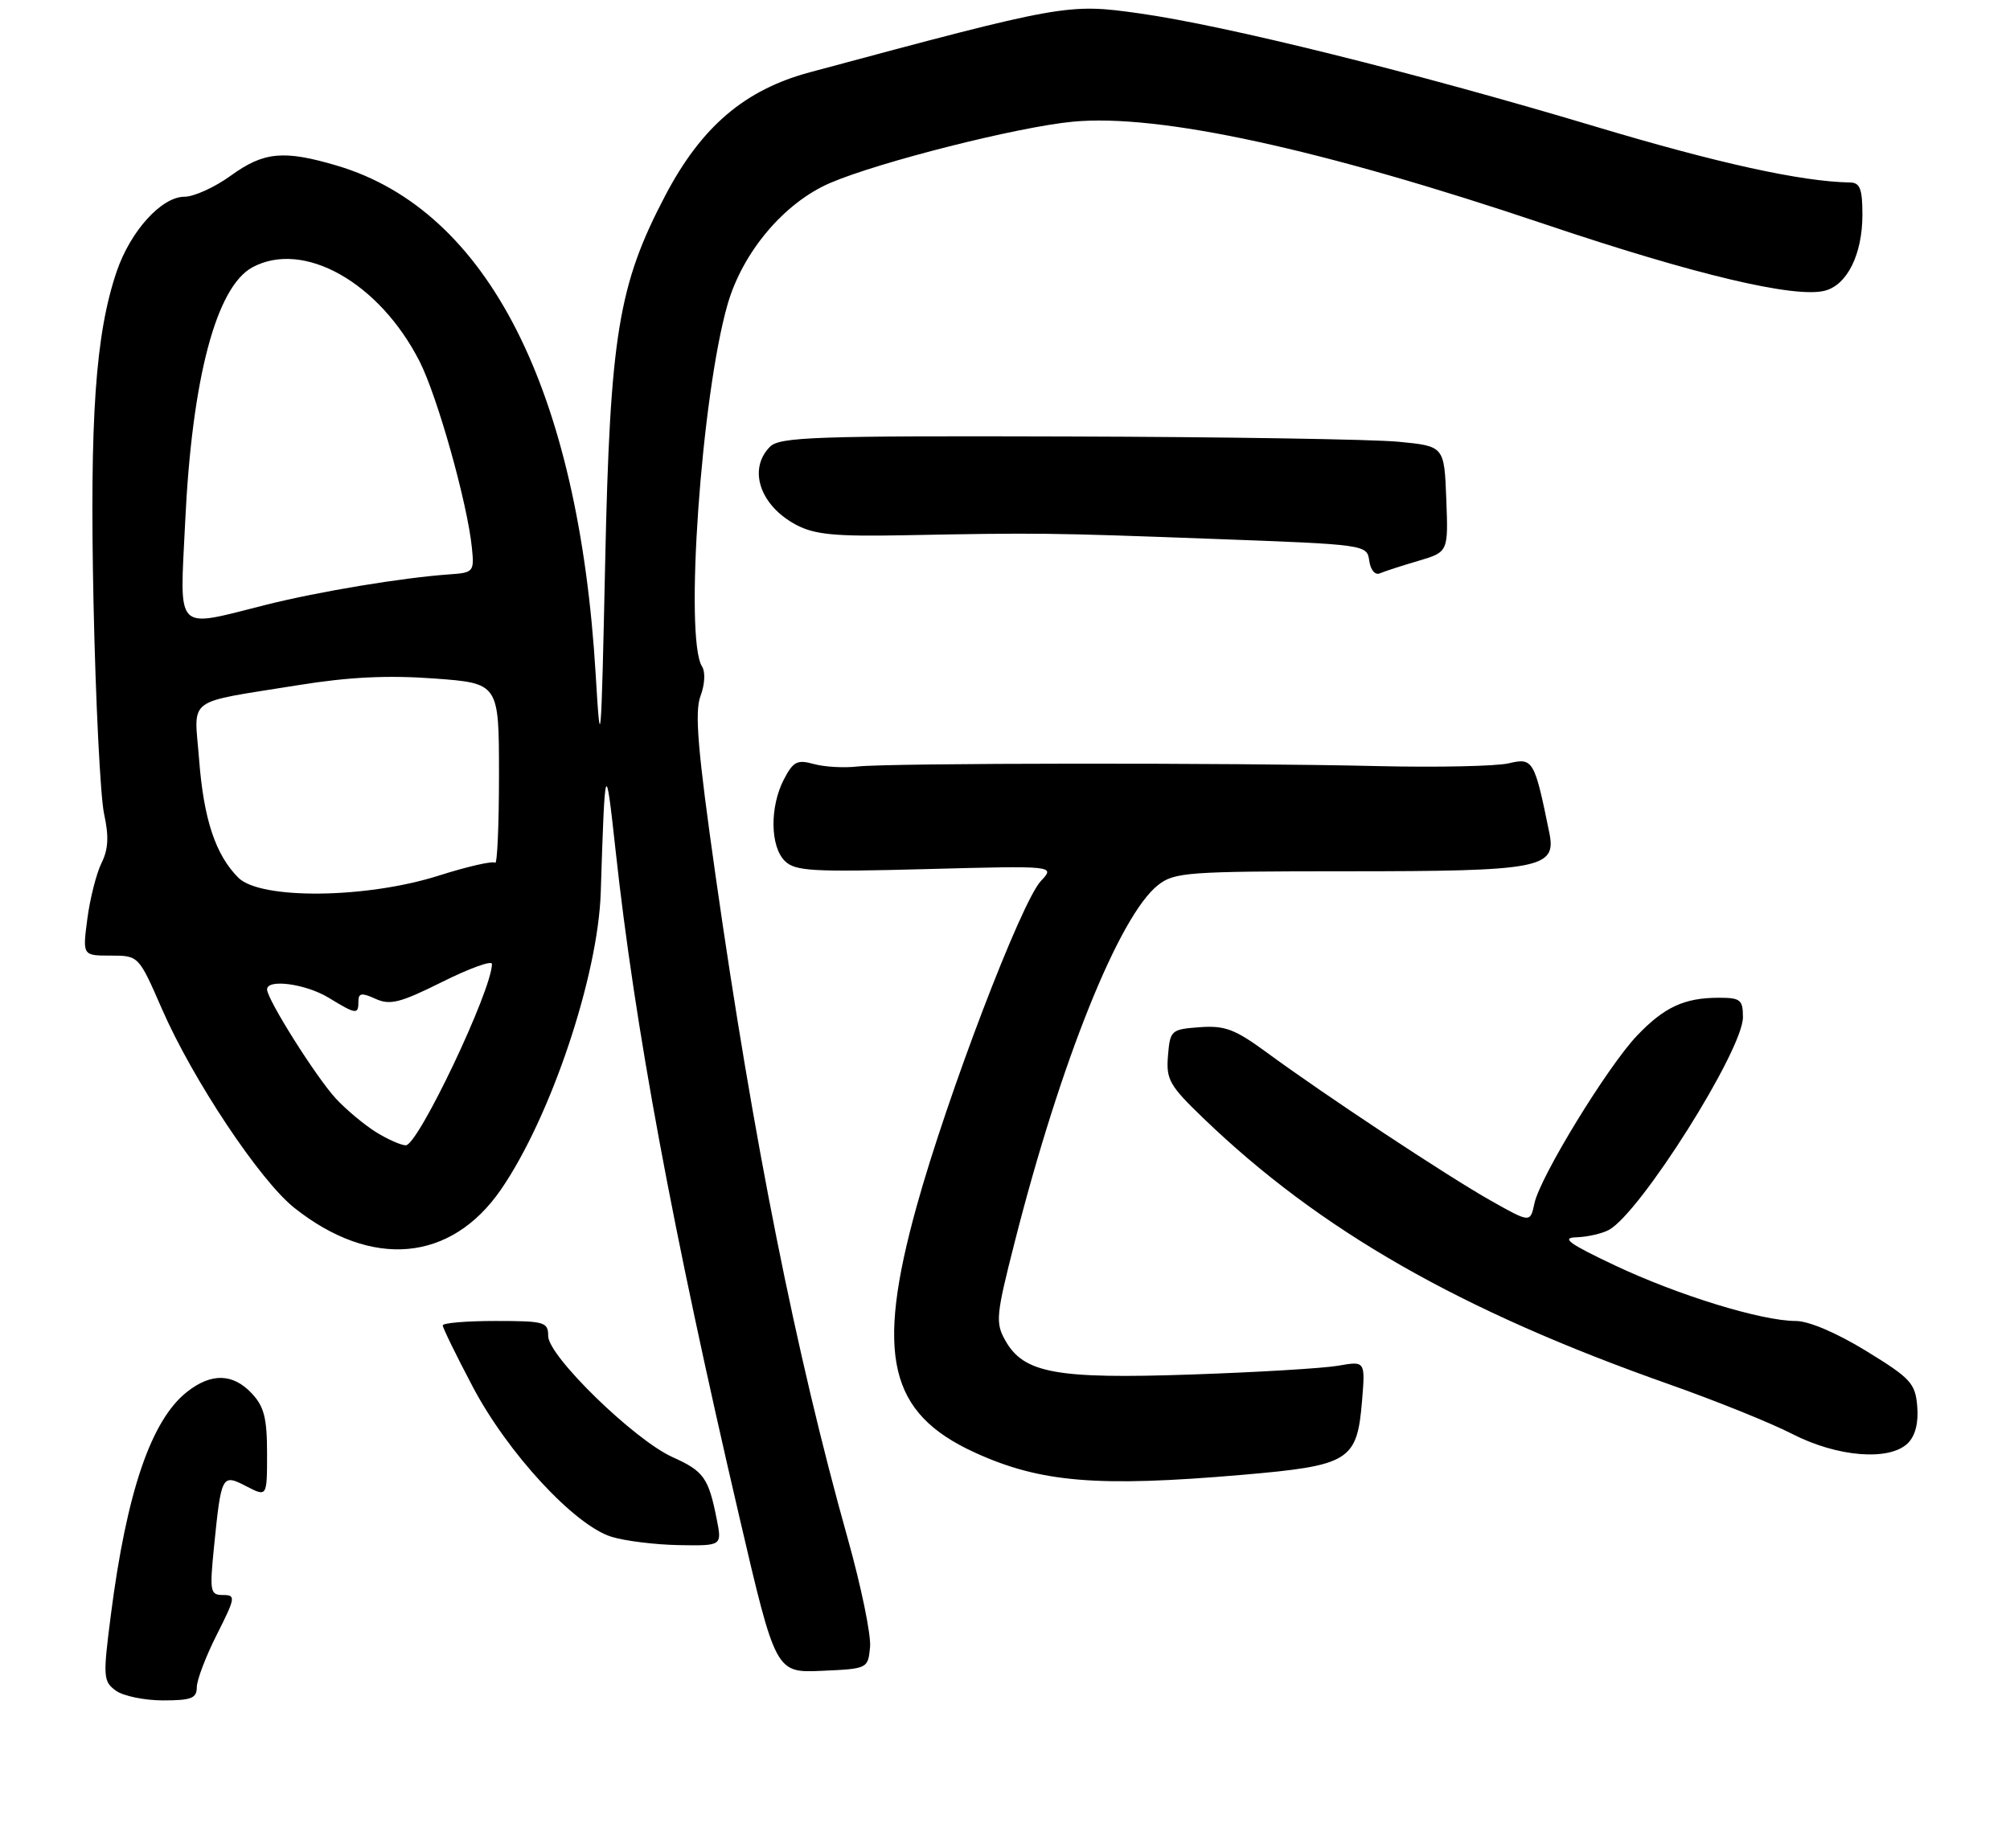 <?xml version="1.0" encoding="UTF-8" standalone="no"?>
<!DOCTYPE svg PUBLIC "-//W3C//DTD SVG 1.1//EN" "http://www.w3.org/Graphics/SVG/1.1/DTD/svg11.dtd" >
<svg xmlns="http://www.w3.org/2000/svg" xmlns:xlink="http://www.w3.org/1999/xlink" version="1.1" viewBox="0 0 286 263">
 <g >
 <path fill="currentColor"
d=" M 28.00 240.14 C 28.00 239.12 29.28 235.74 30.85 232.64 C 33.52 227.34 33.57 227.00 31.73 227.00 C 29.91 227.00 29.82 226.52 30.44 220.25 C 31.49 209.87 31.56 209.72 35.06 211.53 C 38.00 213.05 38.00 213.05 38.00 206.84 C 38.00 201.84 37.58 200.18 35.83 198.31 C 33.13 195.44 30.07 195.37 26.61 198.09 C 21.51 202.11 18.02 212.33 15.77 229.86 C 14.64 238.67 14.68 239.29 16.48 240.61 C 17.52 241.37 20.55 242.00 23.19 242.00 C 27.21 242.00 28.00 241.70 28.00 240.14 Z  M 123.80 234.42 C 123.97 232.73 122.53 225.76 120.61 218.92 C 113.26 192.73 107.16 162.14 101.83 124.72 C 99.28 106.79 98.82 101.33 99.67 99.07 C 100.29 97.42 100.39 95.64 99.89 94.85 C 97.36 90.86 99.79 56.34 103.52 43.34 C 105.67 35.86 111.58 28.86 118.12 26.04 C 125.06 23.06 144.81 18.06 152.63 17.32 C 164.88 16.15 187.96 21.17 220.00 31.97 C 241.08 39.07 255.33 42.46 259.63 41.38 C 262.83 40.57 265.00 36.21 265.00 30.55 C 265.00 26.90 264.66 25.99 263.25 25.97 C 256.32 25.85 244.44 23.24 226.90 17.98 C 201.26 10.30 174.31 3.61 162.09 1.90 C 151.94 0.47 151.36 0.57 115.22 10.29 C 105.96 12.78 99.81 18.02 94.66 27.83 C 87.99 40.53 86.80 47.76 86.11 80.00 C 85.54 106.56 85.45 107.65 84.76 96.00 C 82.34 55.44 69.40 29.95 47.97 23.58 C 40.38 21.33 37.54 21.59 32.84 25.00 C 30.56 26.65 27.60 28.00 26.25 28.00 C 22.99 28.00 18.58 32.86 16.61 38.62 C 13.58 47.52 12.75 59.44 13.31 85.92 C 13.61 99.99 14.29 113.45 14.81 115.83 C 15.51 119.04 15.42 120.87 14.44 122.83 C 13.72 124.30 12.81 127.86 12.43 130.75 C 11.74 136.00 11.74 136.00 15.74 136.00 C 19.73 136.00 19.73 136.00 23.04 143.59 C 27.43 153.66 37.00 168.04 41.89 171.91 C 52.88 180.62 64.16 179.62 71.27 169.31 C 78.35 159.03 85.10 138.93 85.48 127.00 C 86.08 108.15 86.16 107.93 87.58 120.93 C 90.32 146.15 95.67 174.95 105.18 215.79 C 110.37 238.08 110.37 238.08 116.93 237.79 C 123.46 237.50 123.50 237.48 123.80 234.42 Z  M 101.99 216.25 C 100.82 210.32 100.14 209.37 95.70 207.38 C 90.26 204.93 78.00 193.00 78.00 190.14 C 78.00 188.14 77.50 188.00 70.50 188.00 C 66.38 188.00 63.00 188.28 63.00 188.63 C 63.00 188.98 64.91 192.90 67.25 197.33 C 72.22 206.78 81.74 217.08 87.00 218.71 C 88.92 219.31 93.25 219.84 96.62 219.90 C 102.73 220.00 102.73 220.00 101.99 216.25 Z  M 176.73 209.90 C 192.03 208.58 193.09 207.93 193.80 199.41 C 194.27 193.69 194.27 193.69 190.39 194.37 C 188.25 194.74 178.85 195.30 169.50 195.62 C 150.27 196.28 145.66 195.44 143.04 190.77 C 141.62 188.24 141.72 187.20 144.38 176.77 C 150.91 151.09 159.26 130.30 164.78 125.96 C 167.10 124.14 168.96 124.00 191.59 124.00 C 219.20 124.00 221.47 123.57 220.46 118.57 C 218.35 108.18 218.14 107.81 214.69 108.63 C 212.94 109.05 204.53 109.23 196.00 109.03 C 175.51 108.54 126.43 108.58 122.00 109.09 C 120.08 109.31 117.28 109.15 115.78 108.73 C 113.43 108.08 112.86 108.38 111.53 110.94 C 109.52 114.83 109.58 120.44 111.66 122.52 C 113.12 123.98 115.49 124.12 131.74 123.69 C 150.16 123.20 150.16 123.20 148.10 125.39 C 145.32 128.35 134.81 155.87 130.43 171.67 C 124.54 192.91 126.48 201.12 138.67 206.71 C 148.04 211.00 156.14 211.67 176.73 209.90 Z  M 271.48 205.38 C 272.53 204.33 273.00 202.47 272.80 200.15 C 272.53 196.87 271.87 196.15 265.54 192.27 C 261.33 189.69 257.36 188.00 255.52 188.00 C 250.66 188.00 238.83 184.36 229.80 180.10 C 223.20 176.98 222.08 176.15 224.32 176.09 C 225.86 176.04 227.93 175.57 228.91 175.05 C 233.37 172.66 248.00 149.46 248.00 144.77 C 248.00 142.28 247.65 142.00 244.57 142.00 C 239.65 142.00 236.80 143.33 232.91 147.41 C 228.70 151.85 219.12 167.51 218.33 171.27 C 217.74 174.04 217.74 174.04 212.12 170.87 C 205.91 167.37 188.44 155.81 180.22 149.77 C 175.73 146.48 174.30 145.93 170.72 146.19 C 166.63 146.49 166.49 146.62 166.19 150.25 C 165.91 153.63 166.39 154.49 171.19 159.11 C 187.82 175.13 207.79 186.54 237.50 197.01 C 244.10 199.34 251.97 202.51 255.00 204.07 C 261.43 207.38 268.88 207.97 271.48 205.38 Z  M 201.79 79.83 C 206.08 78.56 206.08 78.56 205.79 71.03 C 205.50 63.50 205.50 63.50 199.00 62.87 C 195.43 62.52 174.19 62.18 151.82 62.12 C 116.07 62.01 110.95 62.19 109.57 63.57 C 106.39 66.75 108.12 71.95 113.28 74.69 C 115.89 76.08 118.78 76.36 128.50 76.18 C 147.68 75.81 149.37 75.83 172.50 76.69 C 194.44 77.50 194.50 77.51 194.83 79.81 C 195.01 81.12 195.66 81.89 196.33 81.60 C 196.97 81.32 199.43 80.52 201.79 79.83 Z  M 53.50 161.12 C 51.85 160.09 49.29 157.96 47.82 156.38 C 45.04 153.40 38.00 142.23 38.00 140.81 C 38.00 139.27 43.52 140.02 46.77 142.00 C 50.69 144.39 51.00 144.43 51.00 142.52 C 51.00 141.32 51.45 141.25 53.43 142.15 C 55.50 143.09 56.93 142.73 62.93 139.74 C 66.82 137.80 70.00 136.65 70.00 137.19 C 70.00 140.90 59.50 163.00 57.74 163.00 C 57.06 162.99 55.15 162.15 53.50 161.12 Z  M 33.91 124.91 C 30.67 121.67 28.98 116.59 28.33 108.09 C 27.63 99.03 26.15 100.14 42.50 97.50 C 49.63 96.35 55.15 96.08 61.75 96.56 C 71.00 97.24 71.00 97.24 71.00 110.29 C 71.00 117.46 70.75 123.09 70.45 122.79 C 70.15 122.49 66.54 123.31 62.42 124.62 C 52.09 127.90 37.05 128.05 33.91 124.91 Z  M 26.35 74.25 C 27.32 53.83 30.77 40.80 35.94 38.03 C 43.21 34.14 53.96 40.19 59.69 51.41 C 62.24 56.41 66.52 71.65 67.15 78.00 C 67.49 81.36 67.36 81.51 64.00 81.74 C 57.28 82.21 45.44 84.17 37.83 86.08 C 24.70 89.37 25.58 90.28 26.35 74.25 Z "/>
</g>
</svg>